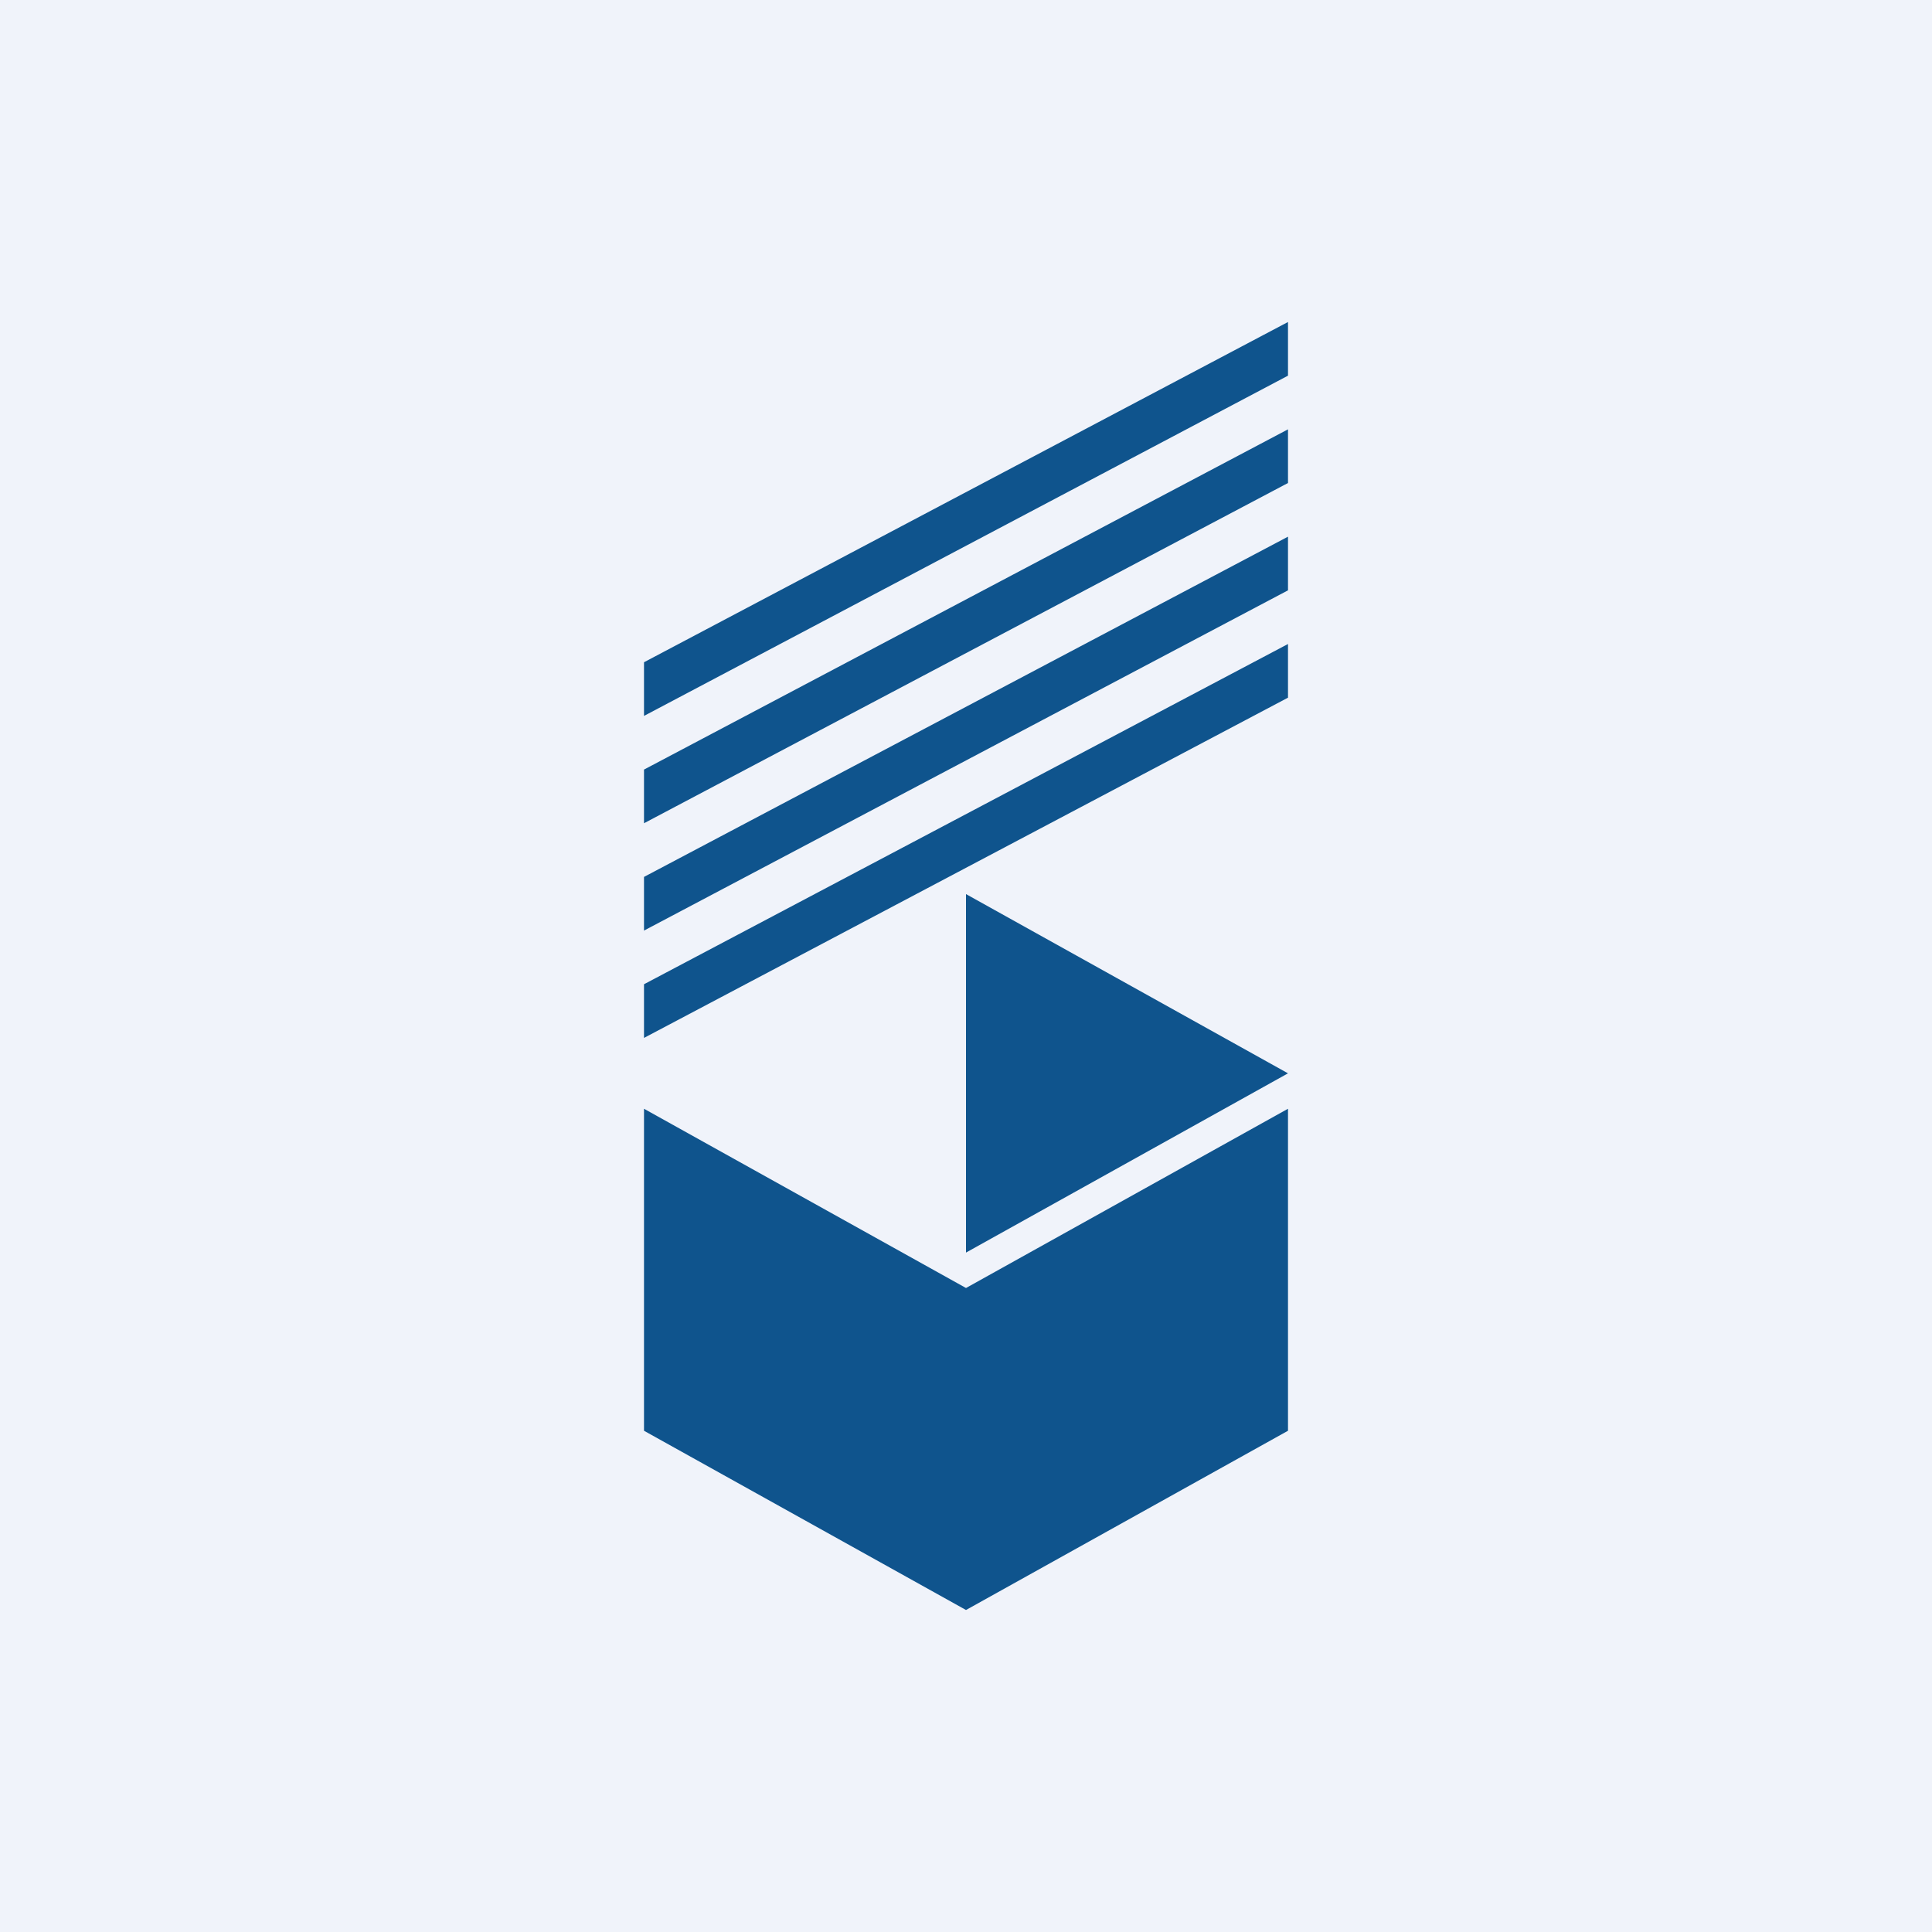 <svg width="18" height="18" viewBox="0 0 18 18" xmlns="http://www.w3.org/2000/svg"><path fill="#F0F3FA" d="M0 0h18v18H0z"/><path d="m9 12-3-1.67v3L9 15l3-1.67v-3L9 12Z" fill="#0F548D"/><path d="M9 11.67V8.33L12 10l-3 1.67ZM6 9.17v.5l6-3.17V6L6 9.17ZM6 8.17v.5l6-3.17V5L6 8.17ZM6 7.17v.5l6-3.17V4L6 7.17ZM6 6.17v.5l6-3.17V3L6 6.17Z" fill="#0F548D"/></svg>
